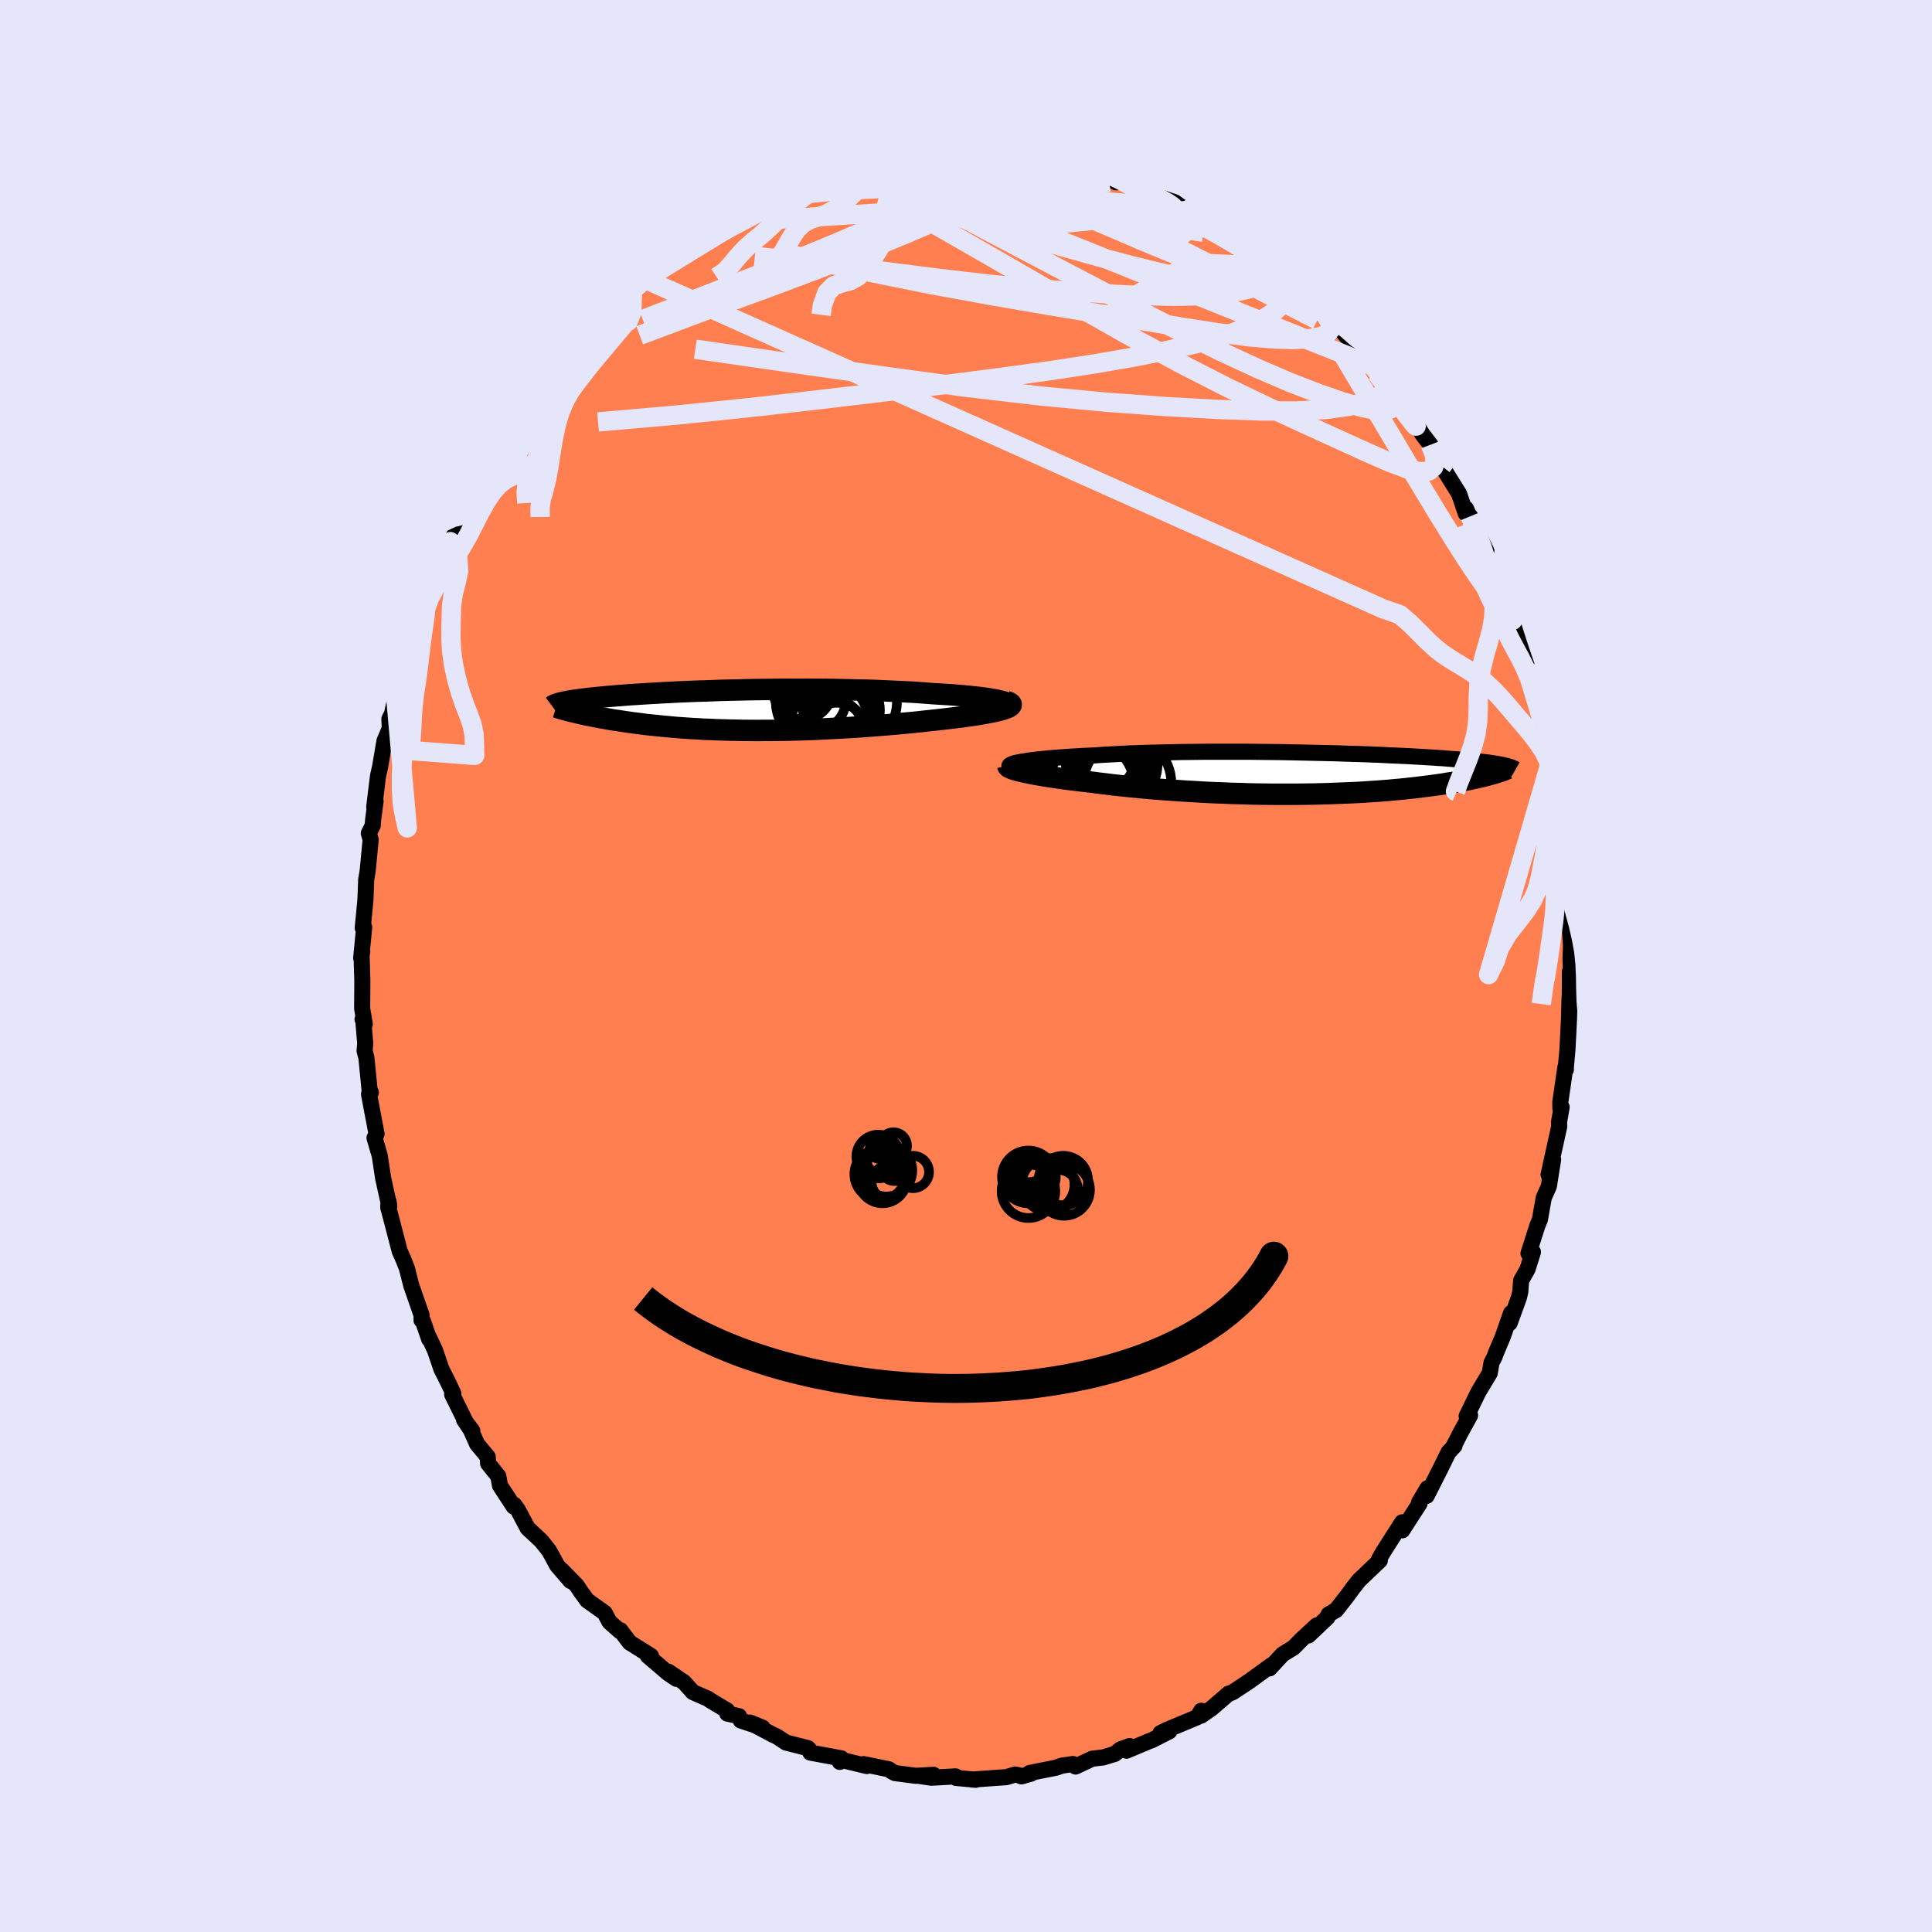 <svg xmlns="http://www.w3.org/2000/svg" width="500" height="500" viewBox="-100 -100 200 200"><defs><clipPath id="c"><path d="m28.15-.89-.25-.07-.29-.07-.32-.07-.37-.06-.4-.07-.44-.06-.47-.06-.5-.05-.52-.06-.56-.05-.58-.05-.61-.05-.63-.04-.64-.04-.67-.04-.78-.06-.8-.06-.82-.05-.84-.04-.86-.04-.88-.04-.89-.04-.91-.03-.91-.02-.92-.02-.93-.02-.93-.02-.93-.01h-.94l-.93-.01H5.79l-.92.01-.9.01-.89.01-.89.01-.86.02-.86.02-.84.02-.82.02-.8.03-.78.03-.77.02-.74.03-.73.03-.7.03-.68.04-.66.03-.63.04-.62.03-.59.04-.56.03-.55.04-.52.03-.5.04-.48.04-.45.03-.44.04-.41.03-.4.04-.37.04-.36.03-.34.04-.33.03-.31.04-.29.03-.28.04-.26.03-.25.04-.24.03-.22.03-.21.04-.2.03-.18.04-.17.03-.16.03-.15.04-.14.03-.12.03 1.53.93.24.06.24.05.25.06.26.06.27.06.28.06.29.05.3.06.31.06.32.06.33.06.34.06.34.06.36.06.37.05.38.06.4.06.41.06.41.06.44.05.44.06.46.06.48.05.48.05.5.05.52.05.53.05.54.05.56.04.58.04.59.04.6.03.62.04.63.02.65.03.66.02.67.02.69.01.7.02h.71l.73.01.73-.01h.75l.76-.01.77-.01.78-.02.79-.02.8-.03.8-.03.81-.04.82-.04.82-.04.82-.05.83-.05.82-.06.83-.06.82-.06.83-.07.81-.07.81-.08.81-.07.79-.08.78-.09.77-.08.63-.07.61-.07.59-.07.58-.07.57-.07.54-.08.52-.07.5-.08.47-.08.45-.08.41-.08.39-.08.35-.08.32-.08.28-.09"/></clipPath><clipPath id="b"><path d="m-28.64-1.24.31-.05.34-.05.37-.05.4-.05.43-.05.45-.04.48-.05.5-.04.53-.04.55-.04.57-.04.59-.03.61-.04.64-.03.65-.03.68-.05.71-.04.75-.04.77-.04.79-.04.83-.03.84-.03.87-.02.89-.02.91-.02.92-.02.93-.01.94-.01.96-.01h3.86l.97.01.96.01.96.01.95.01.94.02.94.02.92.02.9.02.89.02.88.02.86.03.83.03.82.02.8.03.78.03.75.03.73.04.71.03.68.03.66.03.64.04.61.03.59.04.56.03.54.04.52.03.49.04.48.04.45.03.43.04.41.03.4.04.38.04.35.03.35.04.32.04.31.03.29.04.27.04.26.04.25.04.23.03.21.04.2.04.19.04.17.04-1.56.94-.25.07-.26.07-.28.07-.28.06-.3.07-.32.07-.32.07-.34.07-.36.06-.36.07-.38.07-.4.07-.41.06-.42.07-.44.07-.46.06-.47.07-.49.06-.5.06-.53.07-.54.06-.56.06-.57.06-.6.05-.61.06-.63.05-.65.05-.67.04-.68.05-.71.04L5.2 2l-.74.03-.75.03-.76.03-.78.02-.79.02-.81.01-.81.01h-2.51l-.85-.01-.85-.01-.87-.02-.86-.03-.87-.02-.87-.04-.87-.03-.86-.04-.87-.05-.85-.05-.85-.05-.85-.06-.83-.06-.83-.06-.81-.07-.8-.07-.78-.08-.77-.07-.74-.08-.73-.08-.71-.09-.69-.08-.66-.09-.61-.07-.6-.07-.57-.07-.57-.07-.54-.07-.52-.07-.51-.08-.49-.07-.46-.07-.45-.08-.42-.07-.4-.07-.37-.08-.35-.07-.32-.07"/></clipPath><filter id="a"><feTurbulence baseFrequency=".05" numOctaves="3" result="noise" type="noise"/><feDisplacementMap in="SourceGraphic" in2="noise" scale="2"/></filter></defs><rect width="100%" height="100%" x="-100" y="-100" fill="#E6E6FA"/><path fill="coral" stroke="#000" stroke-linejoin="round" stroke-width="1.667" d="m62.64 1.03-.12-.45-.02 3.56-.02-.82-.06 2.19-.06 1.24-.1 1.92-.19 2.11.03-.06-.06-.2-.52 3.58.01.64.13-.13-.27 1.56.02.45-1.1 4.97.47-1.57-.44 2.78-.53 1.19-.4 2.26-.3.73-.02.08-.86 2.69.46-.14-.56 1.78-.66 1.17-.09 1.16-.14.6-.96 2.64.14-1.03-.86 2.47-.72 1.7-.12.35-.32.62-.18 1.07-1.17 1.95-1.22 2.5.35-.07-1.06 1.93-.36.73-.3.55.11-.06-.63.68-.79 1.61-1.46 2.89.07-.78-.86 1.46.05.12-1.79 2.77-.01-.83-.63.98-1.34 2.1-.42.74.08.13-2.15 2.05-.71.9.2-.27-.72.99-1.14 1.46-.79.46-.11.3-1.97 1.87.86-1.04-1.62 1.5-.78.8-1.13.69-1.35 1.46.01-.03.16-.29-2.24 1.63-1.11.74-.67.44-.4.13-1.76 1.52-1.09.76.02-.51-.42.67-3.12 1.3-.68.34.91-.18-1.81.92-.26.09-2.35.99.31-.48-.94.34-.58.47-1.21.37-1.13.13-1.73.81-.28-.26-1.14.17-.59.21-2.72.54.14.07-1.01.29-.35-.14-.31-.05-.9.27-3.53.25.37.02-2.06-.19.08-.1-.13-.06-2.48.14-1.44-.21 1.65-.09-1.85.1-2.15-.28-.33-.18-.29-.21-2.61-.54.32.2-2.61-.63-.19.2.16-.37-3.2-.59-.16-.37-.07-.06-.04-.04-2.25-.57-.97-.64-.41-.18-2.34-1.25 1.29.53-2.25-.74-.18-.45-1.22-.27-.01-.32-1.78-1.06-.15-.13-1.62-.71-.91-1.01-1.63-1.11.85.75-.87-.58-2.11-1.81.33.01-2.2-1.38-.97-1.28-.02.12-1.11-.98-.49-.93-1.82-1.3-.68-.94-.38-.58-1.54-1.58.88 1.09-1.41-1.64-.51-.96-.32-.56-.79-.99-1.41-1.32-.99-1.86-.39-.55-.06.18-1.42-2.17-.18-.98-1.05-1.31-.04-.69-1.1-1.32-.65-1.47-.7-1.04.85 1.13-.63-.81-1.45-2.94.12-.09-.46-1-.79-1.58-.64-1.89-.61-1.31v.14l-.65-1.88-.14-.08v-.53l-1.07-3.08-.45-1.77-.4-1.01.05.11-.39-.86-.85-3.27-.34-1.27.03-.64.08.5-.36-1.63-.28-1.27-.35-2.32-.54-1.84.21-.41-.61-3.21-.17-.9.19-.18-.13-.25-.33-3.35-.19-.72.07-.75-.21-2.47-.07-.04.23.5-.27-1.61.02-2.87-.08-2.67.07-.34-.11.65.31-3.18-.15.07.28-2.92.08-2.1.1-.58.06-.39.3-3.15-.19-.66.4-.8.05-.63.25-1.89-.14.59.39-3.19.22-.97.45-2.67.55-1.3-.04-.98.27-.52.54-2.56.15-.59.49-.81-.41.89.73-2.29.36-1.68.54-1.2.21-.86 1.25-2.83-.6 1.28.31-1.13 1.09-2.29-.45.44 1.57-3.14-.08-.02.34-1.04 1.37-2.26.11-.52 1.33-2.67.47-.59.76-1.48v-.58l.4-.81.5-.43.25.03.87-1.95 1.45-2.03-.43.58 1.39-1.94.14-.26 1.15-1.58.53-.38.73-.74 2.02-2.67.54-.45-.93.79 2.01-2.08-.24.44 1.64-1.74 1.11-1.01.42-.66-.08.01 1.35-.99 1.18-1.52 1-.29 1.07-.96.87-.74.04-.21.35-.15 2.41-1.67.2-.26 1.27-.68.41-.16.42-.15 2.29-1.26.96-.62-.72.27 2.86-1.42-.99.38 2.22-.92.7-.52-.03.37 1.12-.71 1.68-.43.25.09 1.19-.44 1.24-.22.81-.19 1.42-.61.7.05 1.15-.49.89.25.18-.12 2.16-.46-.1.15 1.75-.29.47.08 1.07-.33.57.35 1.16-.32.56.26 1.13-.02 1.03-.2 1.94.24-.64.11 1.77-.02 2.03.32.89.36.14-.41.77.46 1.31.4.94.27 3.06.5-.89-.3 1.01.47.76.48.87-.05 1.9 1.12-1.09-.5 3.65 1.6-.89-.67 1.67.57 1.09.78 1.4.94-.51-.32.97.49 1.39.53.72 1.13-.07-.6 2.6 1.65 1.41 1.41-.65-.65 1 .76-.09.33 1.79 1.08.32.43 1.34.85.6.4.57.57.59.55 1.6 1.77 1 1h.04l1.78 2.11.21-.1.73 1.01.33.3 1.56 2.12.59.86.03-.31.2.44.73 1.43.39.04 1.7 2.59.26.42.84 1.09.6 1.31.55 1.15.03-.24 1.79 2.87.68 2.01.02-.5.97 2.21-.52-1.4.55 1.32 1.09 2.21.34.94.89 2.54.16.91.85 1.9.52.94-.35-.82.56 1.8.53 1.67-.11-.34.9 2.66.55 1.25-.27-.21 1.3 4.56-.42-1.23.35 1.08.46 2.3.22.23.4 2.08-.09-.75.11 2.22.13 1.24.28 1.21.4 2.79.23.62.28 2.81-.11.39.24 2.34.18-.29-.05.99.02 2.44.11.04.18 2.54-.05 1.4.06 1.8-.12-.45" filter="url(#a)"/><path fill="#fff" d="m-28.64-1.24.31-.05.34-.05.37-.05.4-.05.43-.05.45-.04.48-.05.5-.04.53-.04.55-.04.57-.04.59-.03.61-.04.64-.03.65-.03.68-.05.71-.04.75-.04.77-.04.79-.04.83-.03.84-.03.87-.02.89-.02.91-.02.92-.02.93-.01.94-.01.96-.01h3.86l.97.01.96.01.96.01.95.01.94.02.94.02.92.02.9.02.89.02.88.02.86.03.83.03.82.02.8.03.78.03.75.03.73.04.71.03.68.03.66.03.64.04.61.03.59.04.56.03.54.04.52.03.49.04.48.04.45.03.43.04.41.03.4.04.38.04.35.03.35.04.32.04.31.03.29.04.27.04.26.04.25.04.23.03.21.04.2.04.19.04.17.04-1.56.94-.25.07-.26.07-.28.07-.28.06-.3.07-.32.07-.32.07-.34.07-.36.06-.36.07-.38.07-.4.07-.41.06-.42.07-.44.07-.46.06-.47.07-.49.06-.5.06-.53.07-.54.06-.56.06-.57.06-.6.05-.61.06-.63.05-.65.05-.67.04-.68.05-.71.04L5.2 2l-.74.03-.75.03-.76.03-.78.02-.79.02-.81.01-.81.01h-2.51l-.85-.01-.85-.01-.87-.02-.86-.03-.87-.02-.87-.04-.87-.03-.86-.04-.87-.05-.85-.05-.85-.05-.85-.06-.83-.06-.83-.06-.81-.07-.8-.07-.78-.08-.77-.07-.74-.08-.73-.08-.71-.09-.69-.08-.66-.09-.61-.07-.6-.07-.57-.07-.57-.07-.54-.07-.52-.07-.51-.08-.49-.07-.46-.07-.45-.08-.42-.07-.4-.07-.37-.08-.35-.07-.32-.07" filter="url(#a)" transform="translate(34.53 -19.93)"/><path fill="#fff" d="m28.15-.89-.25-.07-.29-.07-.32-.07-.37-.06-.4-.07-.44-.06-.47-.06-.5-.05-.52-.06-.56-.05-.58-.05-.61-.05-.63-.04-.64-.04-.67-.04-.78-.06-.8-.06-.82-.05-.84-.04-.86-.04-.88-.04-.89-.04-.91-.03-.91-.02-.92-.02-.93-.02-.93-.02-.93-.01h-.94l-.93-.01H5.79l-.92.01-.9.01-.89.01-.89.01-.86.02-.86.02-.84.02-.82.02-.8.03-.78.03-.77.02-.74.03-.73.03-.7.03-.68.04-.66.03-.63.04-.62.03-.59.04-.56.03-.55.04-.52.03-.5.04-.48.04-.45.03-.44.04-.41.03-.4.04-.37.04-.36.03-.34.04-.33.03-.31.04-.29.03-.28.04-.26.03-.25.04-.24.03-.22.03-.21.04-.2.03-.18.04-.17.03-.16.03-.15.04-.14.03-.12.03 1.53.93.24.06.24.05.25.06.26.06.27.06.28.06.29.05.3.06.31.06.32.06.33.06.34.06.34.06.36.06.37.05.38.06.4.06.41.06.41.06.44.05.44.06.46.06.48.05.48.05.5.05.52.05.53.05.54.05.56.04.58.04.59.04.6.03.62.04.63.02.65.03.66.02.67.02.69.01.7.02h.71l.73.01.73-.01h.75l.76-.01.77-.01.78-.02.79-.02.8-.03.8-.03.81-.04.82-.04.82-.04.82-.05.83-.05.82-.06.83-.06.82-.06.83-.07.81-.07.81-.08.81-.07.79-.08.78-.09.77-.08.63-.07.61-.07.59-.07.58-.07.57-.07.54-.08.52-.07.5-.08.47-.08.45-.08.41-.08.39-.08.35-.08.32-.08.28-.09" filter="url(#a)" transform="translate(-24.29 -26.46)"/><g fill="none" stroke="#000" transform="translate(34.53 -19.93)"><path stroke-linejoin="round" stroke-width="1.667" d="m-30.03-.72-.01-.06.02-.05.06-.05.09-.05.12-.05.16-.06.19-.05.22-.05.25-.05.29-.05.31-.05.34-.05.37-.05.4-.05.43-.05.45-.04.48-.05.5-.04.53-.04.55-.04.57-.04.59-.03.61-.04.64-.03.65-.03.68-.05.71-.04.75-.04.77-.04.79-.04.83-.03.84-.03.87-.02.89-.02.91-.02.92-.02.93-.01.94-.01.96-.01h3.86l.97.01.96.01.96.01.95.01.94.02.94.02.92.02.9.02.89.02.88.02.86.03.83.03.82.02.8.03.78.03.75.03.73.04.71.03.68.03.66.03.64.04.61.03.59.04.56.03.54.04.52.03.49.04.48.04.45.03.43.04.41.03.4.04.38.04.35.03.35.04.32.04.31.03.29.04.27.04.26.04.25.04.23.03.21.04.2.04.19.04.17.04.16.04.15.04.14.04.13.04.11.04.1.04.1.04.08.04.07.04.07.04" filter="url(#a)"/><path stroke-linejoin="round" stroke-width="2.222" d="m-30.2-.79.01.05.05.06.08.06.12.05.15.07.17.06.21.07.24.06.27.07.3.07.32.07.35.07.37.08.4.07.42.07.45.08.46.07.49.07.51.08.52.07.54.07.57.07.57.07.6.07.61.07.66.09.69.08.71.09.73.08.74.08.77.07.78.08.8.07.81.07.83.06.83.06.85.06.85.05.85.05.87.05.86.04.87.03.87.04.87.02.86.03.87.02.85.01.85.01h2.51l.81-.01.81-.01.79-.02.78-.02.76-.03.75-.03L5.2 2l.71-.03.71-.04.68-.05.67-.04.65-.05.63-.05.61-.06.6-.05.57-.06.56-.06.54-.06.53-.07.5-.06.49-.06.47-.07.46-.06.44-.07.42-.07.41-.06.4-.07.38-.07.36-.07.36-.06.34-.07.32-.07.32-.07.3-.07.28-.06.28-.07.26-.07.25-.07.23-.06.23-.07.21-.06.21-.07.19-.06.18-.06.17-.06.16-.07.15-.06.15-.06" filter="url(#a)"/><circle cx="-20.328" cy="1.199" r="3.568" clip-path="url(#b)" filter="url(#a)"/><circle cx="-19.433" cy="-.971" r="4.726" clip-path="url(#b)" filter="url(#a)"/><circle cx="-21.578" cy="1.134" r="4.42" clip-path="url(#b)" filter="url(#a)"/><circle cx="-19.363" cy="1.129" r="4.388" clip-path="url(#b)" filter="url(#a)"/><circle cx="-19.108" cy="-1.501" r="4.358" clip-path="url(#b)" filter="url(#a)"/><circle cx="-18.878" cy=".409" r="3.634" clip-path="url(#b)" filter="url(#a)"/><circle cx="-20.643" cy="-1.806" r="3.678" clip-path="url(#b)" filter="url(#a)"/><circle cx="-19.763" cy="2.044" r="4.276" clip-path="url(#b)" filter="url(#a)"/><circle cx="-20.143" cy="-1.041" r="3.69" clip-path="url(#b)" filter="url(#a)"/><circle cx="-17.798" cy=".909" r="4.514" clip-path="url(#b)" filter="url(#a)"/></g><g fill="none" stroke="#000" transform="translate(-24.29 -26.46)"><path stroke-linejoin="round" stroke-width="2.222" d="m27.82-.12.29-.08.23-.08.17-.08.11-.08.05-.08v-.07l-.06-.08-.11-.08-.15-.07-.2-.07-.25-.07-.29-.07-.32-.07-.37-.06-.4-.07-.44-.06-.47-.06-.5-.05-.52-.06-.56-.05-.58-.05-.61-.05-.63-.04-.64-.04-.67-.04-.78-.06-.8-.06-.82-.05-.84-.04-.86-.04-.88-.04-.89-.04-.91-.03-.91-.02-.92-.02-.93-.02-.93-.02-.93-.01h-.94l-.93-.01H5.79l-.92.01-.9.01-.89.01-.89.01-.86.02-.86.02-.84.02-.82.02-.8.03-.78.03-.77.02-.74.03-.73.03-.7.03-.68.04-.66.03-.63.04-.62.03-.59.04-.56.03-.55.04-.52.03-.5.04-.48.04-.45.03-.44.04-.41.03-.4.04-.37.04-.36.03-.34.04-.33.03-.31.04-.29.03-.28.04-.26.03-.25.04-.24.03-.22.03-.21.04-.2.03-.18.04-.17.03-.16.03-.15.04-.14.03-.12.03-.12.04-.11.03-.09.03-.09.04-.08.03-.07.03-.06.03-.06.04-.04.03-.04.03" filter="url(#a)"/><path stroke-linejoin="round" stroke-width="2.222" d="m28.42-.94.23.08.16.07.11.08.05.08-.01.08-.06.08-.11.09-.16.08-.2.08-.24.08-.28.09-.32.08-.35.08-.39.08-.41.08-.45.08-.47.08-.5.08-.52.07-.54.08-.57.07-.58.07-.59.07-.61.07-.63.07-.77.08-.78.09-.79.08-.81.07-.81.08-.81.07-.83.07-.82.06-.83.06-.82.06-.83.05-.82.05-.82.04-.82.04-.81.04-.8.03-.8.03-.79.02-.78.02-.77.01-.76.01h-.75l-.73.01-.73-.01h-.71l-.7-.02-.69-.01-.67-.02-.66-.02-.65-.03-.63-.02-.62-.04-.6-.03-.59-.04-.58-.04-.56-.04-.54-.05-.53-.05-.52-.05-.5-.05-.48-.05-.48-.05-.46-.06-.44-.06-.44-.05-.41-.06-.41-.06-.4-.06-.38-.06-.37-.05-.36-.06-.34-.06-.34-.06-.33-.06-.32-.06-.31-.06-.3-.06-.29-.05-.28-.06-.27-.06-.26-.06-.25-.06-.24-.05-.24-.06-.22-.05-.22-.06-.21-.05-.2-.06-.19-.05-.19-.05-.17-.05-.17-.05-.16-.05-.16-.05" filter="url(#a)"/><circle cx="7.391" cy="-2.14" r="3.074" clip-path="url(#c)" filter="url(#a)"/><circle cx="10.596" cy="1.735" r="4.642" clip-path="url(#c)" filter="url(#a)"/><circle cx="10.351" cy="2.11" r="3.32" clip-path="url(#c)" filter="url(#a)"/><circle cx="12.226" cy="-.92" r="4.914" clip-path="url(#c)" filter="url(#a)"/><circle cx="10.916" cy="2.26" r="3.056" clip-path="url(#c)" filter="url(#a)"/><circle cx="9.476" cy="-.955" r="4.876" clip-path="url(#c)" filter="url(#a)"/><circle cx="8.701" cy="-1.075" r="3.15" clip-path="url(#c)" filter="url(#a)"/><circle cx="9.981" cy="1.01" r="4.142" clip-path="url(#c)" filter="url(#a)"/><circle cx="10.631" cy="1.68" r="4.544" clip-path="url(#c)" filter="url(#a)"/><circle cx="11.751" cy="-.03" r="3.628" clip-path="url(#c)" filter="url(#a)"/></g><g fill="none" stroke="#E6E6FA" stroke-linejoin="round" stroke-width="2"><path d="m43.93-59.66-.12-.05-.42.31-.76.48-1.2.51-1.74.46-2.37.33-3.05.16h-3.78l-4.52-.16-5.27-.29-6.02-.44-6.81-.64-7.63-.89-8.5-1.15-9.45-1.33-10.31-1.49m58.64-9.2-.17-.19.23.25.37.41.38.44.27.41.12.35-.07.3-.27.27-.47.22-.69.17-.94.09-1.23-.03-1.53-.15-1.86-.29-2.19-.43-2.55-.57-2.91-.71-3.29-.88-3.7-1.03L6-75.6l-4.55-1.29-4.98-1.4-5.44-1.51" filter="url(#a)"/><path d="m8.55-83.41.89.41 1.06.35 1.02.29.82.24.55.22.34.24.16.25.01.28-.16.28-.35.29-.56.29-.82.28-1.11.26-1.4.26-1.73.24-2.06.23-2.4.21-2.72.21-3.08.23-3.42.24-3.79.24-4.22.25-4.86.31m-11.99 4.64.69-.58.8-.56 1.1-.7 1.3-.79 1.35-.79 1.32-.72 1.24-.67 1.15-.63 1.04-.58.86-.51.64-.4.4-.28.15-.14-.16.03-.43.19" filter="url(#a)"/><path d="m-7.38-83.23 1.55-.24 1.28-.06 1.35.01 1.45.06 1.52.11 1.57.14 1.59.15 1.59.17 1.55.16 1.48.15 1.35.13 1.19.11 1.02.08.85.06.61.04.16.01m31.23 22.18.23.58.18.64.01.58-.27.44-.64.22-1.07-.03-1.51-.31-1.95-.57-2.4-.83-2.88-1.11-3.41-1.46-3.99-1.85-4.6-2.28-5.21-2.68-5.79-3.03-6.37-3.35-6.99-3.7" filter="url(#a)"/><path d="m-.3-84.05.63.17.67.12.51.17.24.27-.03.39-.33.5-.69.61-1.11.75-1.57.88-2.05 1.05-2.49 1.21-2.96 1.37-3.48 1.52-4.09 1.69-4.78 1.91-5.48 2.13-6.16 2.39" filter="url(#a)"/><path d="m18.28-80.06.17.04.89.34.83.33.68.33.5.34.3.3.1.25-.08.22-.25.19-.42.17-.64.13-.88.09-1.19.01-1.53-.08-1.88-.17-2.22-.26-2.55-.34-2.89-.41-3.27-.5-3.7-.57-4.18-.64-4.66-.74" filter="url(#a)"/><path d="m-14.96-81.46 1.33-.27 1.71-.09 2.06.04 2.36.15 2.61.27 2.83.4 3.02.5 3.18.56 3.32.62 3.43.65 3.53.72 3.59.76 3.5.73 3.07.47m23.5 21.99.39 1.02.09.7-.15.58-.47.41-.89.1-1.38-.31-1.89-.71-2.36-1.04-2.83-1.29-3.31-1.51-3.82-1.76-4.35-2.09-4.95-2.53-5.57-3.02-6.24-3.54-6.95-4.01-7.66-4.4m45.71 14.42.65.8.82 1.07.69.91.57.77.52.72.51.73.51.71.43.63.31.46.14.25h-.04l-.24-.27-.46-.59-.75-1L44-59.27l-1.48-2.08" filter="url(#a)"/><path d="m30.88-72.61 1.23.81.75.56.48.42.24.33v.26l-.23.2-.49.1-.8-.05-1.18-.26-1.6-.49-2.07-.73-2.54-.98-3.02-1.22-3.52-1.46-4.06-1.74-4.62-2.06-5.16-2.35" filter="url(#a)"/><path d="m-1.46-83.73 1.15-.01 1.5.38 1.91.62 2.26.82L7.9-80.9l2.8 1.21 3.03 1.38 3.2 1.52 3.28 1.61 3.28 1.66 3.26 1.66 3.27 1.69 3.27 1.71 3.1 1.59m17.79 24.79.64 1.9.44 1.3.29.86.15.48-.01.22-.12.04-.22-.12-.35-.31-.48-.55-.67-.86-.88-1.25-1.13-1.68-1.38-2.17-1.66-2.68-1.96-3.24-2.28-3.82-2.66-4.48-3.09-5.19" filter="url(#a)"/><path d="m3.72-83.66 1.51.12.9.29.22.38-.33.51-.77.67-1.17.84-1.61.99L.3-78.7l-2.82 1.32-3.52 1.52-4.22 1.73-4.86 1.91-5.48 2.06-6.16 2.24-7.02 2.63" filter="url(#a)"/><path d="m-20.9-79.34 1.67-.68 1.2-.38 1.22-.26 1.38-.23 1.55-.22 1.68-.2 1.75-.2 1.8-.19 1.82-.19 1.79-.18 1.75-.16 1.69-.14 1.6-.12 1.51-.1 1.39-.1 1.21-.09.99-.11.77-.12.58-.12.47-.1.42-.03" filter="url(#a)"/><path d="m-22.05-78.57.22-.17.83-.44.84-.42.77-.36.64-.28.52-.18.38-.08.2.03-.02.14-.28.27-.59.4-.93.55-1.35.74-1.82.98-2.33 1.24-2.69 1.38" filter="url(#a)"/><path d="m-22.05-78.57.33-.16 1.12-.38 1.34-.36 1.49-.29 1.61-.22 1.75-.17 1.89-.14 1.99-.11 2.09-.1 2.15-.08 2.18-.09 2.19-.07 2.18-.05 2.14-.04 2.06-.02 1.96-.01 1.82-.01 1.68-.02 1.51-.02 1.34-.05 1.15-.08.92-.11m21.25 12.42 1.13 1.33.5.85.05.62-.35.46-.75.33-1.17.2-1.61.09-2.07-.06-2.57-.23-3.08-.4-3.62-.56-4.12-.67-4.65-.75-5.21-.86-5.83-1-6.51-1.19-7.18-1.45-7.8-1.75" filter="url(#a)"/><path d="m29.97-73.7.65.62.43.56.32.52.12.47-.14.42-.43.37-.72.34-1.02.34-1.32.29-1.67.24-2.05.15-2.47.05-2.89-.05-3.35-.15-3.81-.25-4.3-.33-4.8-.46-5.3-.61-5.8-.74-6.31-.81-6.97-.73" filter="url(#a)"/><path d="m32.67-71.53.45.51.34.57.04.59-.27.68-.57.76-.91.81-1.27.82-1.7.81-2.15.77-2.6.74-3.07.72-3.54.71-4.05.7-4.57.7-5.13.7-5.67.73-6.2.75-6.7.8-7.18.82-7.71.79-8.3.73M-.3-84.05l.74.15 1 .05 1.07.03.99.06.87.07.72.08.52.08.21.07-.15.04-.51.03-.87.02-1.23-.02-1.67-.08-2.24-.14m62.63 70.18.22 2 .14 1.37.14 1.13.19 1.06.25 1.1.31 1.19.35 1.28.31 1.34.25 1.35.14 1.33.06 1.31.02 1.3.04 1.3.11 1.33.21 1.38.3 1.41.37 1.39.37 1.32.31 1.26.23 1.25.19 1.32.29 1.16.46.43m-88.02-88.03 1.52-.92.7-1.12.61-1.1.6-.93.67-.66.74-.4.83-.26.86-.3.87-.47.86-.67.86-.81.87-.8.89-.61.88-.43.82-.4.66-.61.36-.59m-1.07-.13-1.06-.14-1.03-.06-1.05.03-1.08-.1-1.13-.38-1.16-.65-1.19-.82-1.2-.97-1.23-1.08-1.25-1.14-1.25-1.07-1.25-.94-1.28-.85-1.38-1.01-1.55-1.39-1.76-1.81-1.86-1.92-1.79-1.53-1.58-.87-1.36-.47-1.21-.33-.65.42" filter="url(#a)"/><path d="m61.55-14.05.73-2.47.64-1.86.13-1.44-.05-1.22-.05-1.14.02-1.17.21-1.29.44-1.45.61-1.59.6-1.66.37-1.63.06-1.54-.2-1.47-.27-1.44-.1-1.52.26-1.63.61-1.74.76-1.74.58-1.62.19-1.52-.09-1.67-.08-2.14.17-3.1L-9.6-82.87l.92-.77.79-.72.83-.42.9-.21.91-.14.9-.18.88-.32.85-.51.84-.75.86-.92.88-.98.95-.89 1.01-.75 1.05-.75 1.02-.98.93-1.19 1.23-.27" filter="url(#a)"/><path d="m-12.53-82.12.88-.4.96-.4.92-.36.88-.32.85-.3.86-.26.88-.22.89-.21.89-.26.87-.35.84-.44.83-.48.81-.42.82-.27.84-.06.95.08m-27.25 15.48.86-.57.64-.7.7-.86.78-.83.8-.72.78-.64.74-.66.72-.68.71-.68.71-.66.71-.62.72-.59.77-.56.83-.54.84-.54.9-.54 1.07-.42-26.42 8.69.56-.18.85-.1 1.06-.31 1.14-.43 1.1-.47 1-.51.9-.57.83-.62.83-.62.89-.55.94-.42 1-.29 1.03-.2 1.04-.17 1.03-.17 1.02-.17 1-.17.96-.19.92-.24.88-.32.82-.38.76-.32.68-.13.82-.16-23.98 14.72-.05.01.62-.66.82-.76.88-.74.88-.67.86-.64.85-.62.87-.64.9-.64.92-.62.9-.58.88-.56.85-.56.84-.59.83-.63.83-.66.84-.67.84-.65.88-.59.92-.49.97-.41.96-.33.9-.32.8-.26.18.34" filter="url(#a)"/><path d="m-3.13-84.56-.75.04-.92.13-.93.16-.91.17-.89.19-.89.19-.91.21-.93.24-.96.27-.97.3-.97.32-.96.32-.94.32-.91.32-.88.31-.83.32-.81.32-.81.35-.83.39-.95.5-1.69.89-3.36 1.92-1.1.34-1.34-.26-1.57-.88-1.48-.94-1.27-.56-1.18-.22-1.31-.2-1.49-.38-1.59-.47-1.49-.33-1.27.03-1.03.45-.94.72-1.04.71-1.19.53-1.2.38-.9.39-.25-.53 90.9 40.61 1.78.62 1.08.93.94.94.86.86.79.73.77.61.78.52.83.51.9.54.93.63.93.73.89.83.85.9.81.94.79.93.77.9.74.89.67.88.57.88.44.88.29.91.17 1.1.16 1.28" filter="url(#a)"/><path d="m-63.82-70.51 2.6-.56 1.77-.66 1.34-.62 1.31-.45 1.55-.12 1.8.17 1.9.23 1.79.11 1.58-.09 1.35-.27 1.17-.37 1.06-.43 1.04-.44 1.09-.34 1.21-.12 1.37.23 1.52.56 1.59.72 1.56.58 1.45.22 1.29-.2 1.11-.48.97-.57" filter="url(#a)"/><path d="m-61.1-80.29 3.13 1.07 2.14.22 1.74-.4 1.63-.32 1.72.27 1.87.9 2 1.24 2.02 1.27 1.96 1.05 1.76.72 1.46.32 1.12-.13.84-.67.7-1.16 1.1-.67 3.57 4.87-32.15 4.48.71-.24.64-.5 1.28.01 1.92.47 2.18.57 2.05.34 1.71-.05 1.32-.48 1.03-.84.89-1.01.95-.93 1.14-.64 1.36-.3 1.44-.05 1.39-.01 1.26-.09 1.16-.2 1.11-.29 1.07-.36 1.04-.35 1.07-.06 1.35.56 1.64.76 1.44-.5m-1.18 1.52-.08 2.2-.36.94-.73.47-.84.52-.74.75-.6.93-.52.97-.55.91-.64.85-.69.88-.69.96-.61 1.08-.49 1.2-.37 1.29-.28 1.34-.23 1.38-.21 1.38-.24 1.35-.29 1.19-.29.97-.12.87.01.99" filter="url(#a)"/><path d="m-45.46-47.93-.07-1.08.09-.91.32-.93.46-1.03.46-1.12.41-1.18.39-1.18.42-1.16.46-1.17.52-1.2.57-1.2.59-1.17.6-1.04.6-.86.62-.66.73-.5.87-.53.88-1 .33-2.41" filter="url(#a)"/><path d="m-43.09-60.8.98-1.15.95-1.16.71-.86.61-.69.63-.67.7-.72.74-.75.76-.76.75-.76.77-.74.79-.74.83-.74.85-.73.84-.71.82-.66.77-.63.78-.6.83-.61.89-.63.92-.61.84-.51.61-.31m86.35 55.03-.28 1.91.01 1.58.07 1.56-.05 1.6-.18 1.6-.26 1.53-.26 1.39-.25 1.24-.29 1.13-.46 1.09-.7 1.11-.92 1.2-1 1.28-.81 1.37-.46 1.39L54.1.89l6.53-22.4 1.29-.56-.18-.88-.33-1.07-.12-1.22.14-1.37.31-1.51.35-1.6.29-1.64.25-1.67.28-1.67.34-1.66.35-1.6.23-1.45.02-1.29-.19-1.19-.29-1.3-.19-1.59.02-2.01.23-2.41.21-2.57-.2-2.36-.78-1.75m-107.57-2.7-1.59.33-.96.54-1.23.37-1.32.21-1.12.25-.81.4-.61.58-.58.69-.7.76-.91.83-1.14.87-1.42.84-1.7.74-1.85.69-1.94.35" filter="url(#a)"/><path d="m-49.34-51.45.17-.55.38-.53.5-.57.63-.67.7-.78.72-.86.67-.93.63-.95.64-.96.69-.95.76-.9.82-.84.85-.78.84-.7.78-.64.73-.62.71-.67.74-.74.79-.78.79-.71.63-.44h.28L-51.9-46.71l.97-1.94.65-1.3.46-1.03.39-.86.39-.77.43-.77.49-.83.55-.91.58-.96.61-.98.64-.96.66-.94.7-.93.75-.95.78-.99.8-1 .75-.95.65-.82.56-.67.52-.58.24-.27-12.57 19.41-1.24.29-1.36.62-.94.91-.94.89-1.17.71-1.33.55-1.32.5-1.15.55-.93.71-.66.94-.39 1.2-.18 1.42-.11 1.47-.28 1.31-.59.98-.9.65-1.06.54-1.03.75-.84 1.14-.8.95m15.74-14.3-.43.77-.73.78-.72.96-.57 1.03-.5 1-.48.92-.5.91-.51.96-.53 1.04-.52 1.1-.51 1.1-.5 1.03-.49.93-.5.85-.5.83-.5.9-.49 1.01-.49 1.1-.5 1.18-.51 1.48-.61 2.12 11.09-22 .77 1.69.09 1.36-.27 1.23-.3 1.17-.16 1.15-.04 1.13-.02 1.12-.01 1.16.07 1.28.19 1.4.31 1.46.39 1.4.43 1.26.43 1.09.36 1.01.22 1.07.04 1.18.02.97-6.82-.52.22-1.11.08-1.05.05-1.12.07-1.11.11-.99.12-.88.14-.87.13-.98.14-1.16.16-1.3.17-1.34.19-1.28.14-1.06.03-.7.08-.61M60.32-22.84l.23 1.28.09.96.03 1.16-.03 1.37-.07 1.52-.08 1.59-.02 1.56.05 1.48.13 1.35.16 1.24.14 1.14.06 1.12-.04 1.15-.12 1.21-.18 1.3-.19 1.34-.19 1.33L60.1.51l-.25 1.29-.3 2.14" filter="url(#a)"/><path d="m-45.18-52.69-.56 1.24-.58.49-.65.26-.67.33-.67.51-.67.74-.66.98-.65 1.16-.65 1.26-.64 1.25-.68 1.18-.71 1.07-.71 1.01-.68 1.03-.63 1.08-.62 1.16-.55 1.19.6-1.28-.76 2.13-.35 1.6-.26 1.42-.15 1.32-.05 1.18.01 1.05-.02.96-.11.95-.19 1-.24 1.08-.25 1.18-.23 1.29-.18 1.43-.1 1.56v1.59l.09 1.47.21 1.21.3 1.31-5.22-59.24.82 3.5.78 2.39.17 1.5-.09 1.26.05 1.6.39 2.16.65 2.62.77 2.85.78 2.85.7 2.7.58 2.46.4 2.18.17 1.86-.08 1.56-.3 1.26-.55.98-.92.63-1.55.24-2.14-.01-1.03.82 5.9 4.99-20.13 24.57-.05-1.92.59-1.36.76-1.34.89-1.34 1.05-1.21 1.15-1.07 1.17-1.01 1.1-1.05.99-1.17.88-1.3.84-1.4.86-1.43.85-1.4.75-1.37.53-1.34.31-1.31.24-1.18.47-.89 1.04-.43 1.75-.05 2.15-.17 1.81-.83-1.09 3.97-2.41-3.59.15-1.77.93-1.13.84-1.01.57-1.01.35-1.04.17-1.13v-1.34l-.21-1.61-.36-1.85-.45-2.02-.39-2.09-.17-2.05.13-1.97.34-1.95.22-2.16-.28-2.59-.52-2.8M59.71-25.22l-.86-2.85-.47-1.56-.5-1.22-.54-1.09-.54-.99-.48-.91-.41-.85-.38-.81-.4-.85-.46-.95-.52-1.11-.57-1.27-.63-1.41-.68-1.45-.75-1.44-.62-1.41" filter="url(#a)"/><path d="m58.13-30.82.57.91.32 1.21.33 1.26.32 1.16.32 1.09.33 1.04.33 1.03.31 1.03.26 1.07.2 1.16.18 1.27.18 1.39.21 1.48.23 1.52.24 1.5.21 1.43.18 1.31.16 1.18.15 1.08.14 1.08.12 1.12.12.71-4.02-78.32-.26 1.79-.59 1.85-.59 2.21-.16 2.11.28 1.88.46 1.79.36 1.91.02 2.19-.36 2.54-.68 2.81-.82 2.91-.76 2.79-.55 2.47-.26 2.03.03 1.57.29 1.22.48 1.02.53 1.09.38 1.4.1 1.82-.03 2.04.3 1.8.56 1.46-1.65 2.62-1.37-2.84v-1.53l.41-2.3.28-2.15-.19-1.55-.48-1-.49-.8-.33-.9-.16-1.22-.11-1.51L54-53.3l-.2-1.75-.16-1.73-.08-1.69-.21-1.62-.22-1.82M50.8-18.02l-.13-.06.33-.91.47-1.17.5-1.25.47-1.29.35-1.3.18-1.31.05-1.31.01-1.32.08-1.35.21-1.38.33-1.38.39-1.35.35-1.31.23-1.27.07-1.3-.11-1.38-.26-1.5-.4-1.6-.51-1.65-.6-1.64-.61-1.5m-5.26-33.39 1.41 1.74.43 1.7.24 1.72.2 1.81.13 1.85.01 1.82-.12 1.78-.18 1.75-.13 1.74-.04 1.77.06 1.83.1 1.86.18 1.75.4 1.4.75.83.63.57-1.75 2.28m-3.98-6.32.01-1-.21-.89-.24-.83-.32-.85-.39-1.03-.36-1.27-.33-1.44-.34-1.48-.4-1.45-.5-1.39-.56-1.41-.57-1.47-.55-1.57-.53-1.6-.53-1.55-.55-1.43-.6-1.34-.64-1.28-.65-1.26-.61-1.24-.47-1.12-.26-.74.39-.34-3.77 10.1 1.15 1.29.81 1.03.7.94.66.92.68.93.72.97.77 1 .78.99.78.97.75.93.73.88.69.86.67.89.62.94.54.97.43.9.31.74.3.68.5 1.01M34.33-70.25l-1.03-.7-.86-.62-.77-.56-.67-.48-.63-.45-.68-.47-.79-.52-.9-.56-.93-.56-.91-.53-.84-.46-.78-.4-.69-.34-.66-.34-.77-.46-.98-.68" filter="url(#a)"/><path d="m15.46-67.71.3-.58 1.07-.66 1.12-.68 1.11-.65 1.08-.63 1.04-.6.98-.53.94-.39.94-.22.96-.06 1.03.03 1.09.05 1.08.07.96.13.74.21.59.3.72.33 1.46.06-1.79-1.08 2.08-5.69-.55-.05-.91.07-.95-.47-.97-.75-.91-.93-.79-1.06-.69-1.16-.61-1.25-.56-1.4-.55-1.6-.56-1.79-.62-1.89-.7-1.91-.73-2.02-.7-2.44-.55-3.17-.48-3.81-.76-2.6 5.59 29.89.62.68.88.55 1.03.6.92.56.77.49.67.48.67.5.7.54.75.59.78.6.79.62.79.65.81.71.84.79.87.85.89.85.88.82.87.77.63.41-15.16-12.06-1.02-.66-.63-.67-.47-1.14-.33-2.13-.18-3.23-.11-3.84-.22-3.64-.48-2.76-.79-1.61-1-.75-1.05-.56-.89-1.13-.64-2.15-.47-3.05-.63-3.16-1.21-2.42-1.49-1.91" filter="url(#a)"/><path d="m24.11-77.34-2.02 1.89-1.1-.56-.81-1.12-.8-.92-.89-.54-.93-.25-.94-.1-.91-.07-.86-.08-.86-.09-.89-.04-.95.04-1.02.11-1.04.21-.99.3-.91.36-.9.4-1.01.41-1.31.51-1.58.71 44.05-4.63-1.06.59-1.4-.19-1.6-.01-1.6.26-1.49.29-1.33.15-1.23.03-1.18.04-1.17.14-1.12.15-1.03.02-.93-.28-.88-.57-.9-.74-.96-.69-1.03-.46h-1.11l-1.21.71-1.3 1.49-1.18 1.54-1.02.05" filter="url(#a)"/><path d="m4.43-85.22.17.21 1.01.16 1.14.2 1.01.25.91.29.9.33.95.34 1.02.35 1.02.34.95.32.86.32.79.35.8.39.82.44.86.47 1.06.54 2.14.96L1.53-91.83l1.15.9 1.05.86 1 .78 1.04.71 1.06.7 1 .66.93.64.91.65.93.71.97.79.98.81.93.71.83.52.79.3.85.17 1.03.38 1.3 1.48 14.94-14.98-.51.72-1.23.84-1.32.69-1.24.58-1.2.53-1.23.51-1.28.53-1.32.57-1.33.62-1.33.68-1.3.71-1.25.72-1.19.66-1.1.46-1.02.13-.97-.21-.99-.33-1.09-.06-1.2.56-1.19 1.06-.98.93-.7.34-.73.44-20.88-24.2 1.06.51 1.23 1.3 1.16 1.07 1.18 1.44 1.22 1.98 1.22 2.22 1.18 2.09 1.1 1.73 1.02 1.48.96 1.5.93 1.72.93 1.9.94 1.8.98 1.33.97.71.92.24.8.16 1.05.7" filter="url(#a)"/><path d="M5.49-83.68 4.43-84l-.78-.32-.88-.15-.96-.03-.95-.03-.9-.07-.85-.14-.83-.18-.83-.17-.85-.17-.88-.18-.92-.23-.97-.27-.99-.18-.66.2 13.31 2.24-1.09-.05-.81-.13-.9-.19-.96-.21-.94-.17-.9-.1-.87-.01-.85.03-.84.04-.87.01-.88-.03-.91-.06-.92-.08-.91-.07-.91-.04-.9.02-.93.06-.98.09-1.03.11-.95.23" filter="url(#a)"/><path d="m-15-67.41.12-.94.48-1.34.71-.73.81-.29.85-.21.83-.45.8-.78.76-1.08.73-1.2.73-1.1.74-.91.76-.75.79-.75.8-.92.79-1.12.79-1.21.79-1.07.78-.78.8-.43.82-.17.85-.02.91-.01.98-.34" filter="url(#a)"/></g><g fill="none" stroke="#000"><circle cx="9.588" cy="23.086" r="1.97" filter="url(#a)"/><circle cx="6.888" cy="21.794" r="2.156" filter="url(#a)"/><circle cx="10.072" cy="22.21" r="2.562" filter="url(#a)"/><circle cx="6.568" cy="20.914" r="1.46" filter="url(#a)"/><circle cx="6.364" cy="21.314" r="2.042" filter="url(#a)"/><circle cx="8.48" cy="22.634" r="2.75" filter="url(#a)"/><circle cx="6.468" cy="23.31" r="2.778" filter="url(#a)"/><circle cx="7.536" cy="21.91" r="1.756" filter="url(#a)"/><circle cx="6.46" cy="21.834" r="2.732" filter="url(#a)"/><circle cx="10.152" cy="23.174" r="2.68" filter="url(#a)"/><circle cx="-8.026" cy="22.396" r="1.744" filter="url(#a)"/><circle cx="-7.506" cy="18.612" r="1.398" filter="url(#a)"/><circle cx="-9.222" cy="20.292" r="1.014" filter="url(#a)"/><circle cx="-8.246" cy="21.176" r="2.688" filter="url(#a)"/><circle cx="-8.898" cy="21.556" r="2.656" filter="url(#a)"/><circle cx="-9.086" cy="19.724" r="2.262" filter="url(#a)"/><circle cx="-8.958" cy="18.96" r="1.008" filter="url(#a)"/><circle cx="-7.438" cy="20.984" r="1.276" filter="url(#a)"/><circle cx="-5.502" cy="21.324" r="1.676" filter="url(#a)"/><circle cx="-8.646" cy="22.032" r="2.528" filter="url(#a)"/></g><path fill="#D77F8C" stroke="#000" stroke-linejoin="round" stroke-width="3" d="m-33.42 34.42.48.39.49.37.51.37.52.37.54.35.55.35.56.34.57.33.59.32.6.32.61.3.62.3.63.29.64.29.65.27.66.27.67.26.68.25.69.24.7.23.71.23.71.22.72.21.73.2.73.19.74.18.75.18.75.17.76.15.76.15.77.15.77.13.78.12.78.12.78.1.79.1.79.09.79.08.8.07.79.07.8.05.8.04.79.04.8.03.8.02.8.01h.8l.8-.01.79-.02.8-.03.79-.04.79-.04.78-.06.79-.06.78-.07.78-.08.77-.1.77-.1.76-.11.76-.12.75-.13.75-.14.74-.15.74-.15.73-.17.72-.18.71-.18.71-.2.7-.21.69-.21.68-.23.67-.23.67-.25.65-.25.64-.27.64-.27.62-.29.61-.29.6-.31.59-.31.57-.32.57-.34.55-.34.53-.36.53-.36.51-.38.49-.38.49-.4.46-.4.46-.42.43-.43.42-.43.41-.45.39-.46.37-.46.35-.48.34-.49.32-.5.3-.51.28-.52-.28.52-.3.51-.32.5-.34.49-.35.48-.37.46-.39.46-.41.45-.42.43-.43.43-.46.42-.46.4-.49.4-.49.38-.51.38-.53.36-.53.36-.55.34-.57.34-.57.32-.59.31-.6.31-.61.29-.62.29-.64.27-.64.27-.65.25-.67.25-.67.23-.68.23-.69.21-.7.21-.71.2-.71.18-.72.18-.73.17-.74.15-.74.15-.75.14-.75.13-.76.12-.76.11-.77.1-.77.1-.78.08-.78.07-.79.06-.78.06-.79.04-.8.04-.79.03-.79.02-.8.01h-.8l-.8-.01-.8-.02-.8-.03-.79-.04-.8-.04-.8-.05-.79-.07-.8-.07-.79-.08-.79-.09-.79-.1-.78-.1-.78-.12-.78-.12-.77-.13-.77-.15-.76-.15-.76-.15-.75-.17-.75-.18-.74-.18-.73-.19-.73-.2-.72-.21-.71-.22-.71-.23-.7-.23-.69-.24-.68-.25-.67-.26-.66-.27-.65-.27-.64-.29-.63-.29-.62-.3-.61-.3-.6-.32-.59-.32-.57-.33-.56-.34-.55-.35-.54-.35-.52-.37-.51-.37-.49-.37" filter="url(#a)"/></svg>